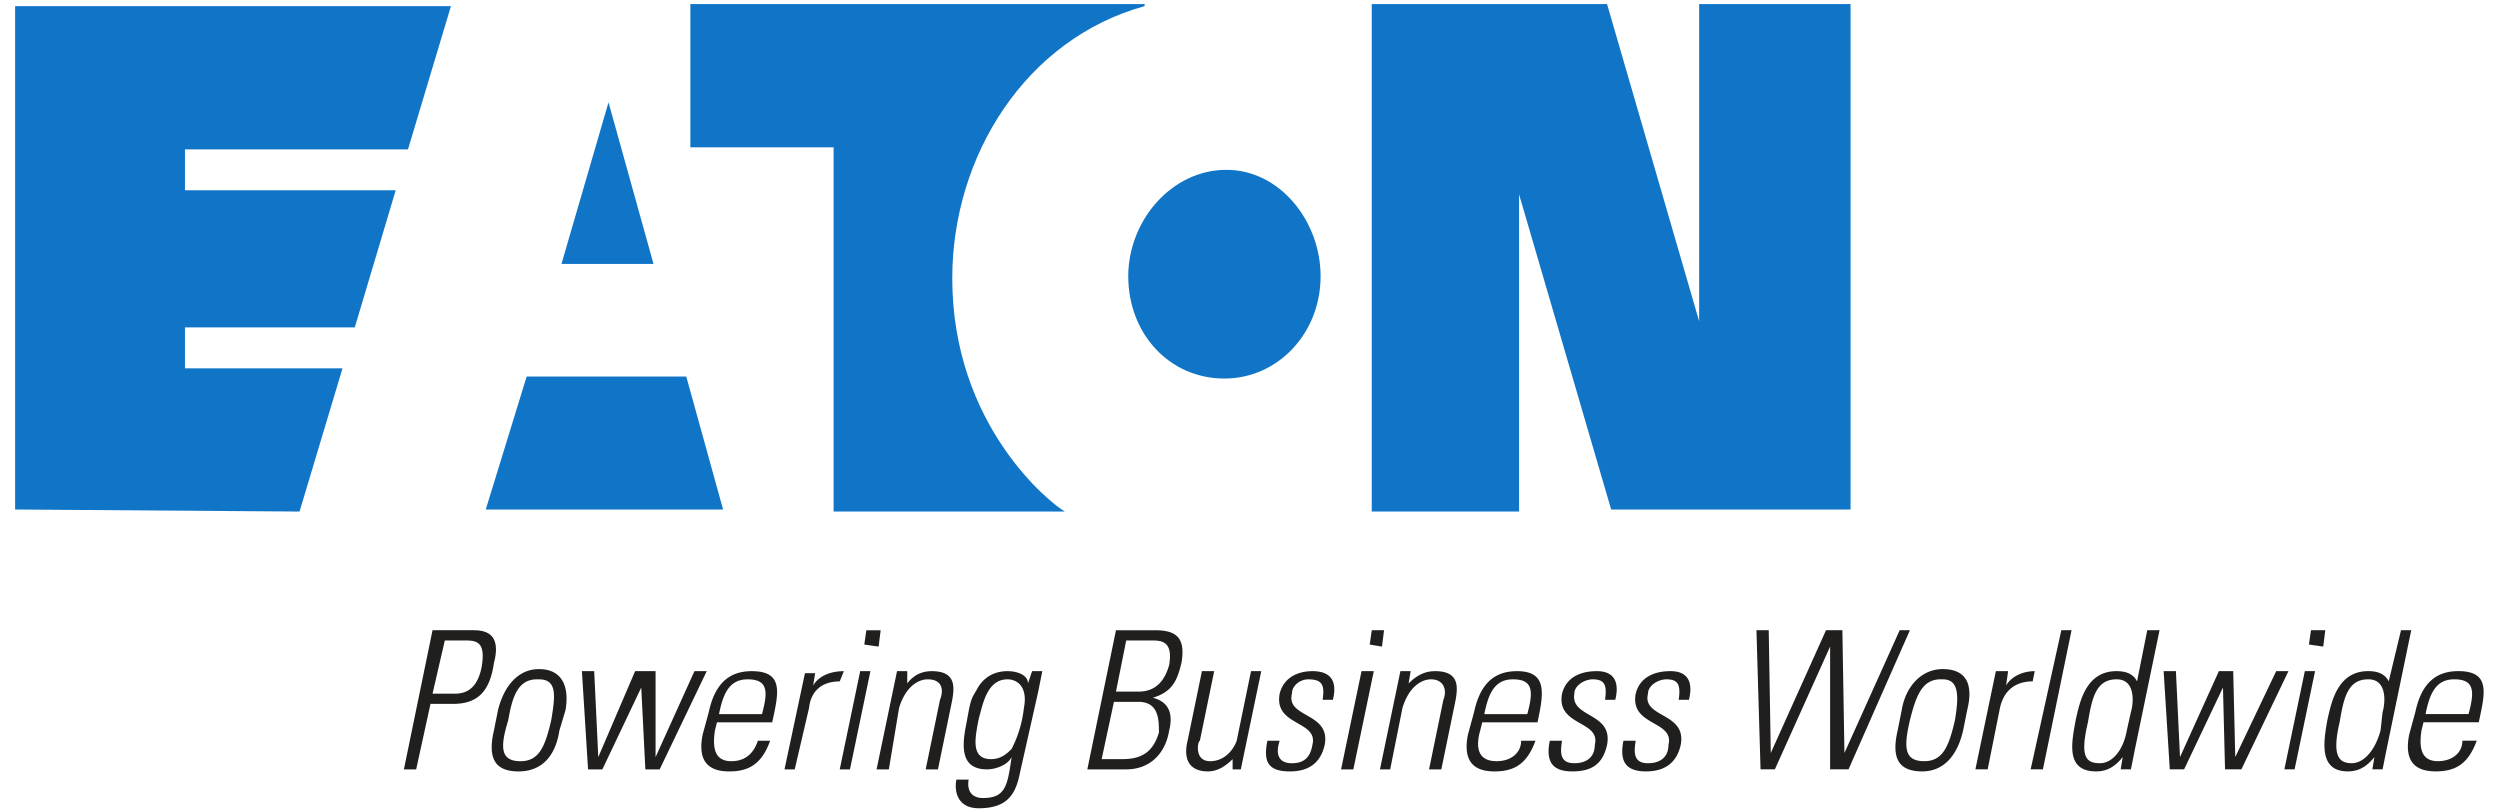 <svg xmlns="http://www.w3.org/2000/svg" width="162.8" height="52.9" version="1.2" viewBox="0 0 122.1 39.7"><path fill="#1175c7" d="M14.6 25l2.1-7H9v-2h8.3l2-6.7H9v-2h10.9l2.1-7H.7v24.6zM83 15.7L78.5.2H67V25h7.2V9.5l4.5 15.4h11.7V.2H83v15.6zm-23.2 2.8c2.6 0 4.7-2.2 4.7-5 0-2.7-2-5.2-4.6-5.2-2.7 0-4.8 2.5-4.8 5.2 0 2.8 2 5 4.7 5M55.9.2H33.7v7h7V25H52c-.7-.4-5.5-4.2-5.5-11.4 0-6 3.6-11.7 9.4-13.3M25.7 18.4l-2 6.5h11.6l-1.8-6.5zm4-13.4l2.2 7.9h-4.5zm0 0"/><path fill="#211e1e" d="M19.7 37.6h.6l.7-3.2h1.1c1.2 0 1.8-.6 2-2 .4-1.5-.5-1.6-1-1.6h-2zm2-6.3h1c.6 0 1 .1.8 1.3-.2 1-.7 1.3-1.3 1.3h-1.1zm3.6 6.4c1.1 0 1.8-.7 2-2l.3-1c.2-1.2-.2-2-1.3-2-1 0-1.7.8-2 2l-.2 1c-.3 1.3 0 2 1.2 2m1-4.5c.9 0 .8.8.6 2-.3 1.3-.6 2-1.5 2-1 0-1-.7-.6-2 .2-1.2.5-2 1.4-2m2.5 4.4h.7l1.9-4 .2 4h.7l2.3-4.8h-.6L32 37v-4.2H31L29.2 37l-.2-4.2h-.6zm9-2.3c.3-1.4.6-2.5-1-2.5-1.1 0-1.8.6-2.1 2l-.3 1.1c-.3 1.5.5 1.8 1.3 1.8 1 0 1.6-.4 2-1.5H37c-.2.6-.6 1-1.3 1-.9 0-.9-.8-.8-1.5l.1-.4zm-2.6-.4c.2-1 .5-1.7 1.4-1.7 1 0 1 .6.7 1.7zm4.7-2h-.5l-1 4.7h.5l.7-3c.1-.9.7-1.3 1.5-1.3l.2-.5c-.6 0-1.2.2-1.5.7zm1.7 4.7l1-4.8H42l-1 4.8zm1.4-6l.1-.8h-.7l-.1.7zm1 3c.3-1 .9-1.4 1.4-1.4.7 0 .8.5.6 1l-.7 3.4h.6l.7-3.4c.1-.6.2-1.4-1-1.4-.5 0-.9.2-1.2.6v-.6h-.5l-1 4.8h.6zm5.3-1.4c.5 0 1 .4.8 1.4a5.7 5.7 0 0 1-.6 2c-.2.2-.5.5-1 .5-1 0-.8-1-.6-2 .2-.7.4-1.9 1.4-1.9m1 .2c0-.4-.5-.6-1-.6-1 0-1.4.7-1.5.9-.3.5-.3.5-.5 1.6-.2 1-.4 2.3 1 2.3.4 0 1-.2 1.2-.6-.2 1.4-.3 2-1.4 2-.5 0-.8-.3-.7-.9h-.6c-.1.5 0 1.4 1.1 1.4 1.4 0 1.8-.7 2-1.7l.9-4 .2-1h-.5zm4.3.4l.5-2.5h1.2c.5 0 1.1 0 .9 1.2-.2.7-.6 1.3-1.5 1.3zm.5 3.8c1.1 0 1.9-.7 2.1-1.9.2-.8 0-1.4-.8-1.6 1-.3 1.2-.9 1.4-1.7.2-1.2-.2-1.6-1.3-1.6h-1.9l-1.4 6.8zm-.6-3.3h1.2c1 0 1 .9 1 1.5-.3 1-.9 1.3-1.8 1.3h-1zm6.7-1.5l-.7 3.4c-.1.3-.5 1-1.3 1s-.6-1-.5-1l.7-3.4h-.6l-.7 3.4c-.2.8 0 1.5 1 1.5.4 0 .8-.2 1.2-.6v.5h.4l1-4.8zm3.6 3.6c.3-1.6-1.9-1.3-1.6-2.5 0-.4.4-.7.8-.7.7 0 .8.3.7 1h.5c.2-.8 0-1.4-1-1.4-.7 0-1.4.3-1.6 1.1-.3 1.6 1.9 1.3 1.6 2.5-.1.6-.4.9-1 .9-.7 0-.8-.5-.6-1.1h-.6c-.2 1 0 1.5 1.1 1.5.9 0 1.5-.4 1.7-1.3m1.4 1.2l1-4.8h-.6l-1 4.8zm1.4-6l.1-.8H67l-.1.7zm1 3c.3-1 .9-1.4 1.4-1.4.6 0 .8.5.6 1l-.7 3.4h.6l.7-3.4c.1-.6.2-1.4-1-1.4-.5 0-.9.2-1.3.6l.1-.6h-.5l-1 4.8h.5zm6.6.7c.3-1.4.5-2.5-1-2.5-1.1 0-1.8.6-2.1 2l-.3 1.1c-.3 1.5.5 1.8 1.3 1.8 1 0 1.6-.4 2-1.5h-.7c0 .6-.5 1-1.2 1-1 0-1-.8-.8-1.5l.1-.4zm-2.6-.4c.2-1 .5-1.7 1.4-1.7 1 0 1 .6.7 1.7zm6 1.5c.3-1.6-1.8-1.3-1.6-2.5 0-.4.5-.7.9-.7.6 0 .7.3.6 1h.5c.2-.8 0-1.4-.9-1.4-.8 0-1.5.3-1.7 1.1-.3 1.6 1.9 1.3 1.6 2.5 0 .6-.4.9-1 .9-.7 0-.7-.5-.6-1.1h-.6c-.2 1 .1 1.5 1.1 1.5s1.5-.4 1.7-1.3m3.6 0c.3-1.6-1.9-1.3-1.6-2.5 0-.4.5-.7.9-.7.6 0 .7.3.6 1h.5c.2-.8 0-1.4-.9-1.4-.8 0-1.5.3-1.7 1.1-.3 1.6 1.9 1.3 1.6 2.5 0 .6-.4.9-1 .9-.7 0-.7-.5-.6-1.1h-.6c-.2 1 .1 1.5 1.1 1.5.9 0 1.5-.4 1.7-1.3m4.4.4l-.1-6h-.6l.2 6.8h.7l2.7-6v6h.9l3-6.8h-.5l-2.7 6-.1-6h-.8zm7.4.9c1 0 1.7-.7 2-2l.2-1c.3-1.2 0-2-1.2-2-1 0-1.8.8-2 2l-.2 1c-.3 1.3 0 2 1.2 2m1-4.5c.8 0 .8.8.6 2-.3 1.3-.6 2-1.5 2-1 0-1-.7-.7-2 .3-1.2.6-2 1.5-2m3.3-.4h-.6l-1 4.8h.6l.6-3c.2-.9.8-1.3 1.6-1.3l.1-.5c-.5 0-1.1.2-1.4.7zm1.7 4.8l1.4-6.8h-.5l-1.5 6.8zm2.8-.3c-.7 0-1-.3-.6-2 .2-1.2.4-2.1 1.4-2.1 1 0 .8 1.3.7 1.6l-.2.9c-.2 1.1-.8 1.6-1.3 1.6m1 .3h.5l.2-1 1.2-5.8h-.6l-.5 2.5c-.2-.4-.6-.5-1-.5-1.5 0-1.8 1.5-2 2.4-.2 1.1-.5 2.5 1 2.5.5 0 .9-.2 1.3-.7zm2.4 0h.7l1.9-4 .1 4h.8l2.3-4.8h-.6l-2 4.2-.1-4.2h-.7l-1.9 4.2-.2-4.2h-.6zm6.1 0l1-4.8h-.5l-1 4.8zm1.4-6l.1-.8h-.7l-.1.7zm1.4 5.7c-.6 0-1-.3-.6-2 .2-1.2.4-2.1 1.4-2.1 1 0 .8 1.3.7 1.6l-.1.9c-.3 1.1-.9 1.6-1.4 1.6m1 .3h.5l.2-1 1.2-5.8h-.5l-.6 2.5c-.2-.4-.6-.5-1-.5-1.5 0-1.8 1.5-2 2.4-.2 1.1-.4 2.5 1 2.5.5 0 .9-.2 1.3-.7zm5.2-2.3c.3-1.4.6-2.5-1-2.5-1.1 0-1.8.6-2.1 2l-.3 1.1c-.3 1.5.5 1.8 1.3 1.8 1 0 1.6-.4 2-1.5h-.7c0 .6-.5 1-1.2 1-.9 0-.9-.8-.8-1.5l.1-.4zm-2.6-.4c.2-1 .5-1.7 1.4-1.7 1 0 1 .6.7 1.7zm0 0"/></svg>